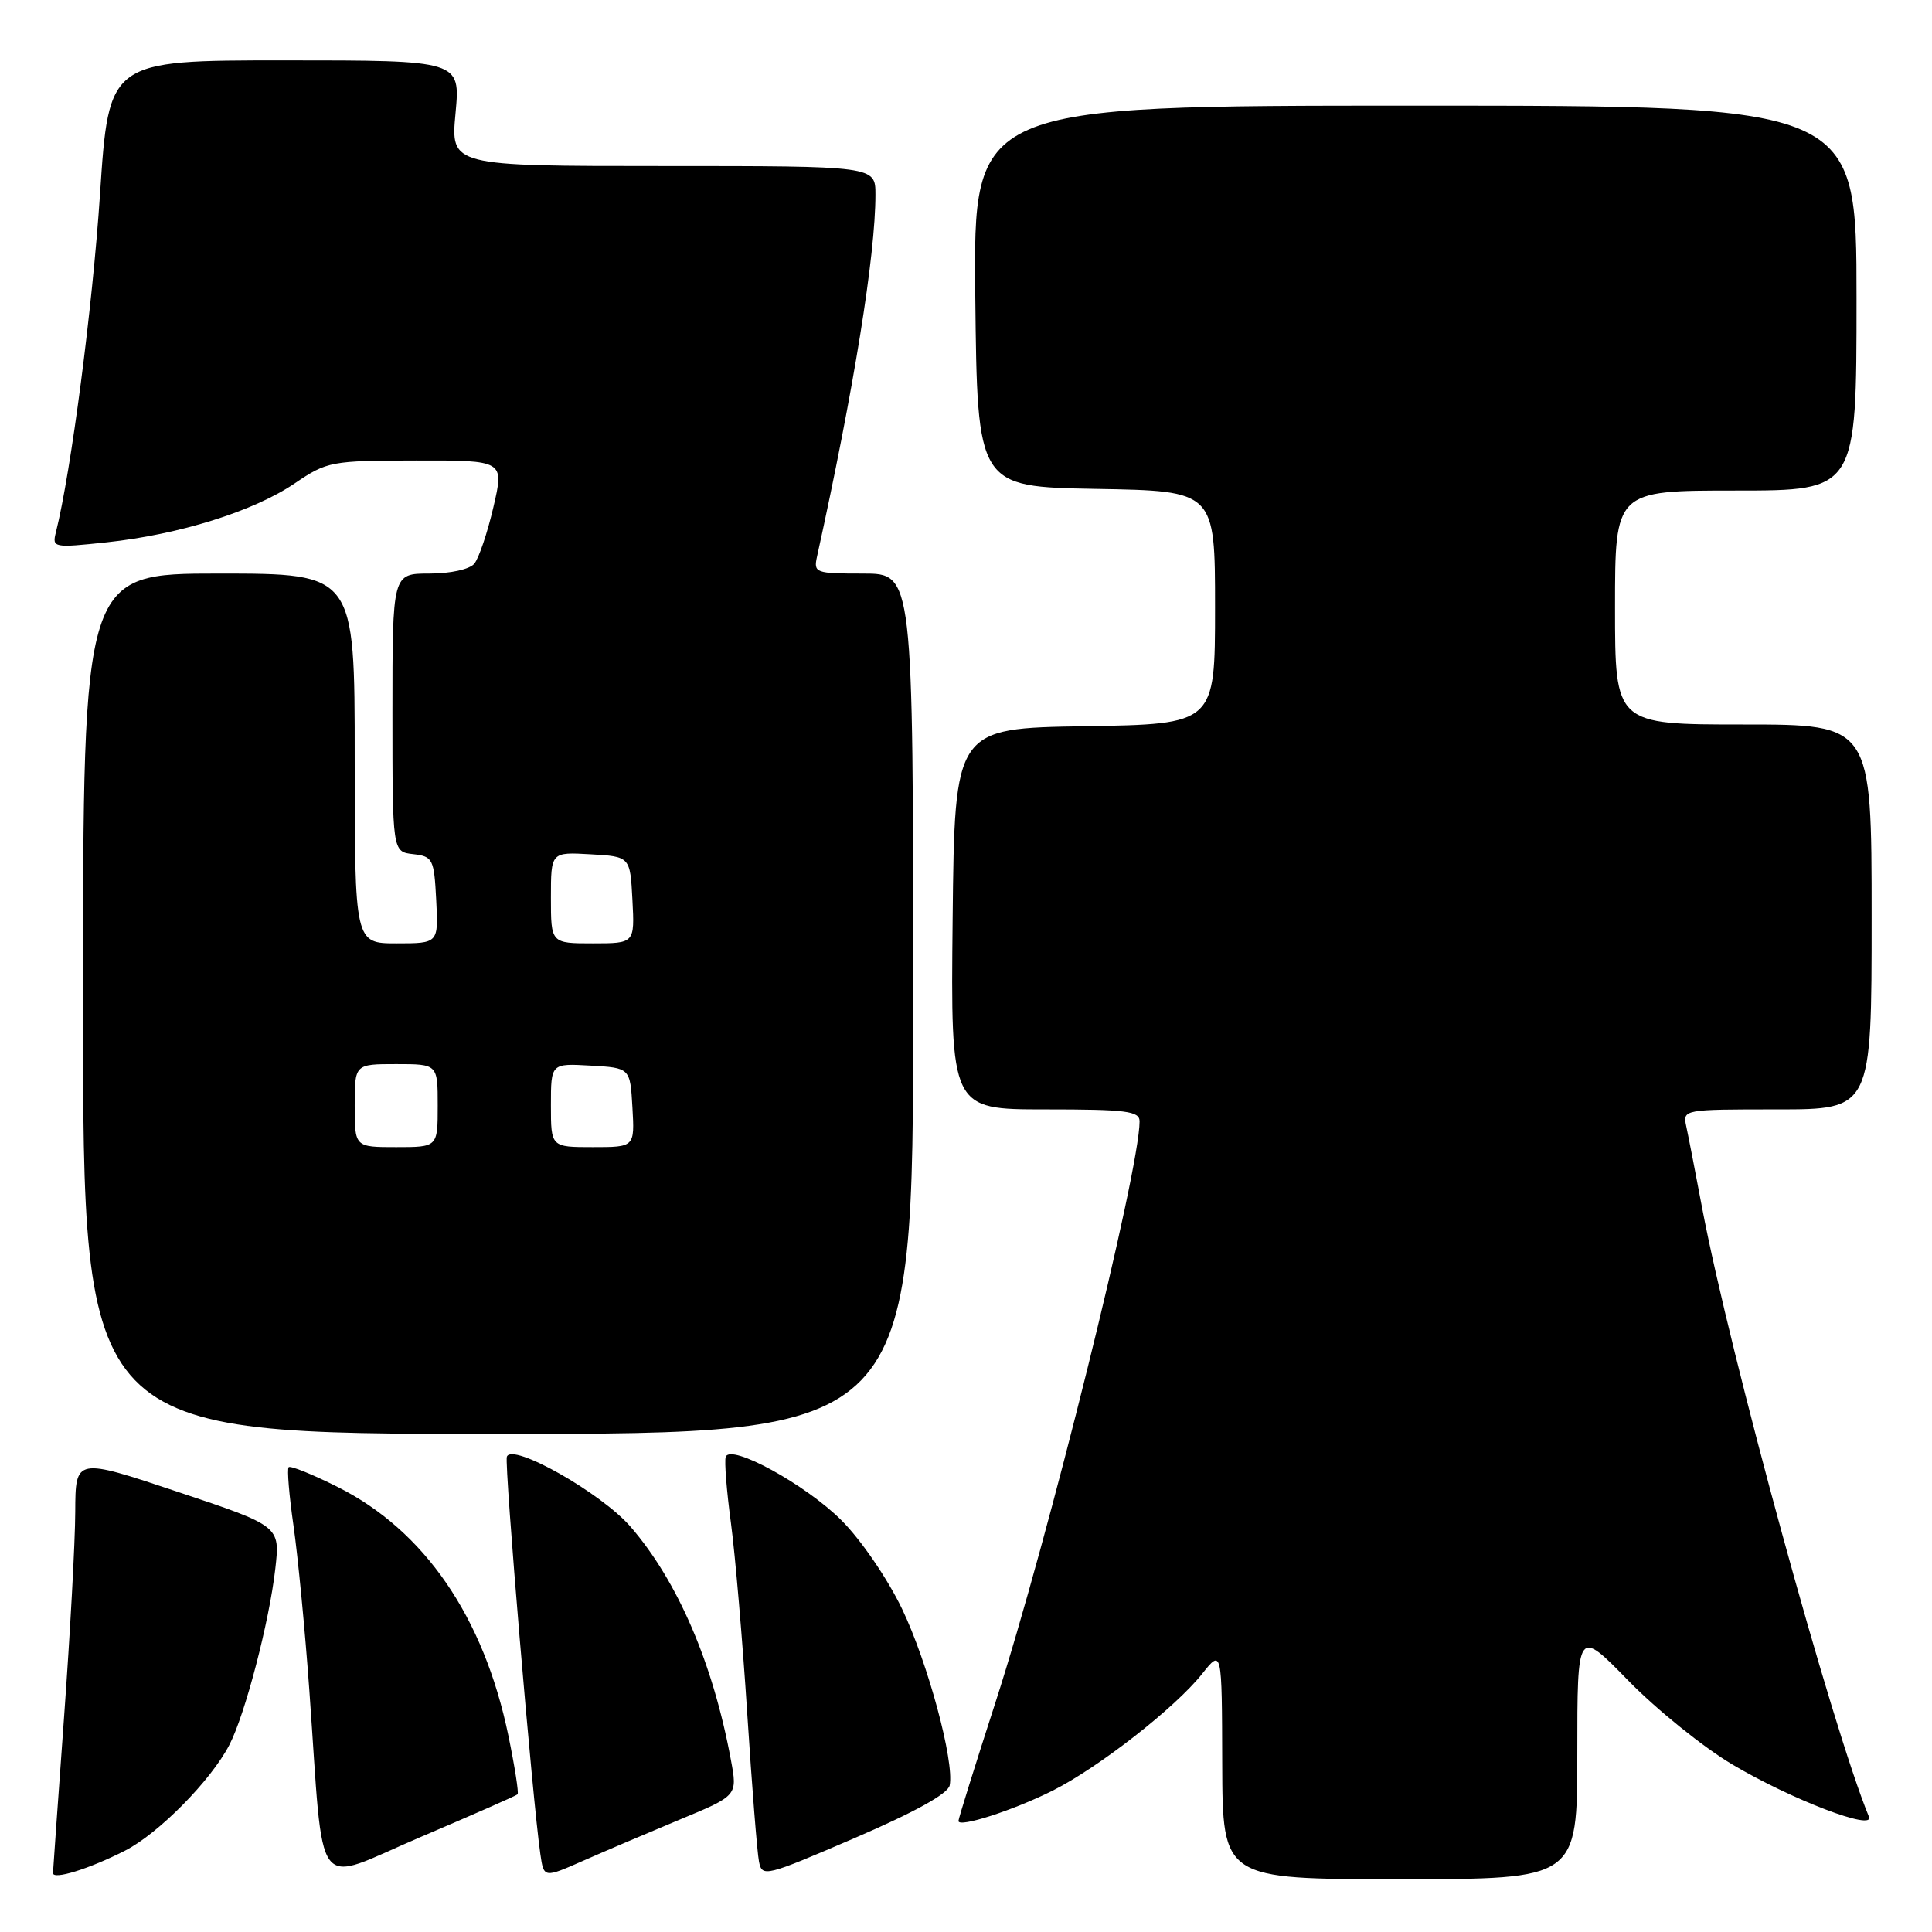 <?xml version="1.0" encoding="UTF-8" standalone="no"?>
<!DOCTYPE svg PUBLIC "-//W3C//DTD SVG 1.1//EN" "http://www.w3.org/Graphics/SVG/1.1/DTD/svg11.dtd" >
<svg xmlns="http://www.w3.org/2000/svg" xmlns:xlink="http://www.w3.org/1999/xlink" version="1.1" viewBox="0 0 256 256">
 <g >
 <path fill="currentColor"
d=" M 16.57 245.22 C 21.01 242.96 27.97 235.90 30.39 231.21 C 32.48 227.18 35.69 214.86 36.48 207.86 C 37.12 202.21 37.12 202.21 23.56 197.68 C 10.00 193.15 10.00 193.15 9.97 200.32 C 9.96 204.27 9.29 216.50 8.49 227.50 C 7.70 238.50 7.03 247.81 7.02 248.18 C 6.99 249.14 11.83 247.64 16.57 245.22 Z  M 68.58 237.76 C 68.76 237.58 68.21 234.09 67.37 230.01 C 64.11 214.25 56.22 202.77 44.72 197.02 C 41.39 195.35 38.48 194.18 38.25 194.41 C 38.02 194.64 38.31 198.13 38.89 202.16 C 39.47 206.20 40.42 216.03 40.99 224.00 C 42.99 251.83 41.29 249.58 55.68 243.44 C 62.60 240.49 68.40 237.94 68.58 237.76 Z  M 90.11 241.09 C 97.73 237.93 97.73 237.93 96.85 233.21 C 94.49 220.42 89.81 209.54 83.57 202.32 C 79.71 197.84 67.80 191.10 67.16 193.03 C 66.81 194.07 70.57 238.62 71.60 245.68 C 72.06 248.86 72.06 248.86 77.28 246.56 C 80.15 245.29 85.93 242.83 90.11 241.09 Z  M 125.84 236.57 C 126.47 233.38 122.94 220.31 119.52 213.17 C 117.60 209.18 114.09 204.04 111.51 201.46 C 106.78 196.72 96.77 191.24 96.16 193.05 C 95.97 193.61 96.28 197.54 96.85 201.78 C 97.42 206.03 98.39 217.38 99.01 227.00 C 99.63 236.62 100.33 245.47 100.57 246.67 C 100.98 248.76 101.39 248.66 113.25 243.55 C 121.21 240.12 125.62 237.68 125.84 236.57 Z  M 209.00 232.38 C 209.00 215.76 209.00 215.76 215.78 222.71 C 219.51 226.53 225.70 231.52 229.54 233.80 C 237.37 238.45 248.46 242.69 247.64 240.72 C 242.77 228.92 229.18 179.32 225.53 160.00 C 224.65 155.32 223.71 150.49 223.44 149.25 C 222.96 147.01 223.02 147.00 235.48 147.00 C 248.00 147.00 248.00 147.00 248.00 121.50 C 248.00 96.00 248.00 96.00 231.00 96.00 C 214.00 96.00 214.00 96.00 214.00 80.50 C 214.00 65.00 214.00 65.00 230.00 65.00 C 246.00 65.00 246.00 65.00 246.00 39.50 C 246.00 14.00 246.00 14.00 187.48 14.00 C 128.97 14.00 128.97 14.00 129.23 39.25 C 129.50 64.50 129.50 64.50 145.25 64.78 C 161.00 65.05 161.00 65.05 161.00 80.50 C 161.00 95.95 161.00 95.95 143.75 96.23 C 126.50 96.50 126.50 96.50 126.23 121.75 C 125.97 147.00 125.97 147.00 138.48 147.00 C 149.27 147.00 151.00 147.22 151.00 148.59 C 151.00 155.15 138.87 204.03 131.89 225.62 C 129.20 233.94 127.00 240.99 127.00 241.29 C 127.00 242.23 134.28 239.88 139.50 237.26 C 145.60 234.19 155.75 226.26 159.29 221.79 C 161.91 218.50 161.91 218.50 161.95 233.75 C 162.00 249.00 162.00 249.00 185.50 249.00 C 209.00 249.00 209.00 249.00 209.00 232.38 Z  M 121.00 133.00 C 121.00 76.00 121.00 76.00 114.38 76.00 C 108.04 76.00 107.79 75.91 108.26 73.75 C 113.15 51.55 116.00 33.86 116.00 25.78 C 116.00 22.00 116.00 22.00 87.86 22.00 C 59.71 22.00 59.71 22.00 60.36 15.00 C 61.01 8.00 61.01 8.00 37.72 8.00 C 14.42 8.00 14.42 8.00 13.25 25.75 C 12.26 40.71 9.42 62.49 7.41 70.52 C 6.89 72.57 7.07 72.61 14.12 71.86 C 23.76 70.83 33.60 67.75 39.05 64.05 C 43.36 61.13 43.86 61.04 55.16 61.02 C 66.82 61.00 66.82 61.00 65.38 67.19 C 64.59 70.59 63.45 73.96 62.85 74.69 C 62.22 75.44 59.69 76.00 56.88 76.00 C 52.00 76.00 52.00 76.00 52.00 94.43 C 52.00 112.87 52.00 112.87 54.75 113.18 C 57.35 113.48 57.52 113.81 57.80 119.25 C 58.10 125.00 58.10 125.00 52.55 125.00 C 47.00 125.00 47.00 125.00 47.00 100.50 C 47.00 76.00 47.00 76.00 29.00 76.00 C 11.00 76.00 11.00 76.00 11.00 133.00 C 11.00 190.00 11.00 190.00 66.00 190.00 C 121.00 190.00 121.00 190.00 121.00 133.00 Z  M 47.00 146.50 C 47.00 141.00 47.00 141.00 52.50 141.00 C 58.00 141.00 58.00 141.00 58.00 146.50 C 58.00 152.00 58.00 152.00 52.50 152.00 C 47.00 152.00 47.00 152.00 47.00 146.50 Z  M 73.00 146.45 C 73.00 140.90 73.00 140.90 78.25 141.20 C 83.50 141.50 83.50 141.50 83.80 146.75 C 84.10 152.00 84.10 152.00 78.55 152.00 C 73.00 152.00 73.00 152.00 73.00 146.45 Z  M 73.00 118.95 C 73.00 112.90 73.00 112.90 78.25 113.20 C 83.50 113.50 83.50 113.50 83.80 119.25 C 84.10 125.00 84.10 125.00 78.55 125.00 C 73.00 125.00 73.00 125.00 73.00 118.95 Z "/>
</g>
</svg>